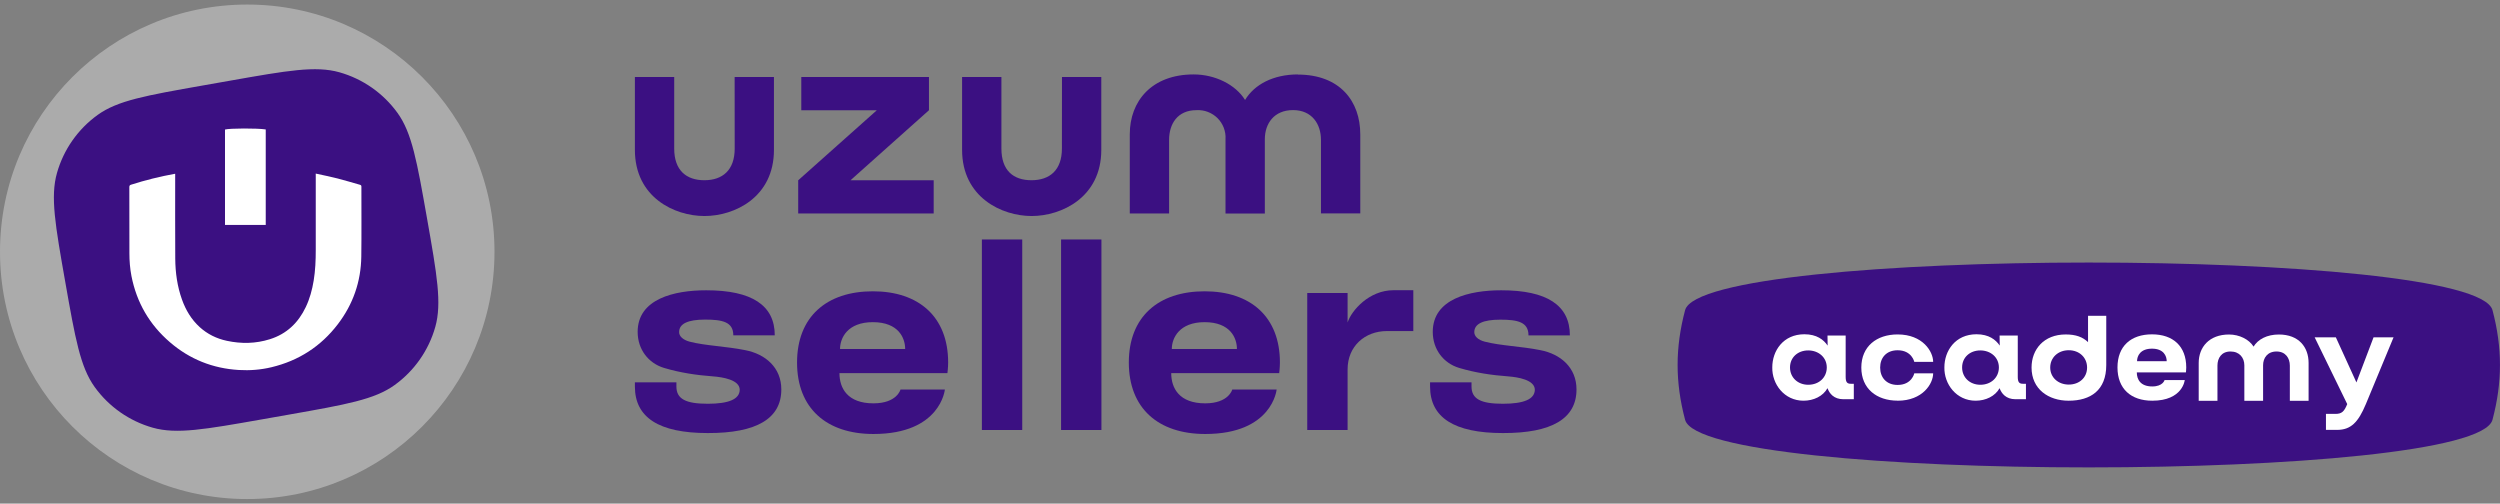 <?xml version="1.0" encoding="UTF-8"?> <svg xmlns="http://www.w3.org/2000/svg" width="278" height="56" viewBox="0 0 278 56" fill="none"><rect x="0" y="0" width="278" height="56" fill="#808080" stroke="none"/><circle cx="27.494" cy="28" r="27.494" fill="#ABABAB"></circle><path d="M7.256 31.346C6.144 25.036 5.587 21.881 6.334 19.241C7.069 16.638 8.664 14.361 10.858 12.779C13.084 11.175 16.239 10.618 22.549 9.506L25.64 8.961C31.95 7.848 35.105 7.292 37.745 8.038C40.348 8.774 42.625 10.369 44.207 12.563C45.811 14.788 46.367 17.943 47.48 24.253C48.593 30.564 49.149 33.719 48.403 36.359C47.667 38.961 46.072 41.239 43.878 42.82C41.653 44.425 38.498 44.981 32.187 46.094L29.096 46.639C22.786 47.751 19.631 48.308 16.991 47.561C14.388 46.825 12.111 45.231 10.529 43.037C8.925 40.811 8.369 37.656 7.256 31.346Z" fill="#3B1082"></path><path d="M35.109 19.302C35.938 19.485 36.741 19.641 37.528 19.843C38.365 20.056 39.194 20.314 40.024 20.546C40.142 20.581 40.188 20.626 40.188 20.759C40.184 23.35 40.21 25.945 40.176 28.536C40.138 31.32 39.259 33.839 37.566 36.053C35.679 38.522 33.21 40.112 30.189 40.835C28.999 41.12 27.785 41.216 26.564 41.143C23.661 40.972 21.09 39.949 18.89 38.05C16.623 36.099 15.193 33.641 14.618 30.697C14.455 29.86 14.39 29.011 14.39 28.159C14.386 25.705 14.39 23.255 14.382 20.801C14.382 20.638 14.436 20.581 14.584 20.535C16.167 20.029 17.78 19.63 19.412 19.333C19.427 19.329 19.442 19.333 19.48 19.329C19.48 19.394 19.48 19.458 19.48 19.519C19.48 22.597 19.469 25.678 19.488 28.756C19.499 30.308 19.709 31.842 20.237 33.314C20.656 34.482 21.276 35.524 22.2 36.369C23.068 37.156 24.084 37.655 25.221 37.898C26.83 38.244 28.436 38.218 30.015 37.719C31.879 37.133 33.172 35.893 34.002 34.147C34.447 33.215 34.713 32.226 34.88 31.21C35.067 30.08 35.112 28.939 35.112 27.797C35.112 25.051 35.112 22.3 35.112 19.553C35.109 19.481 35.109 19.413 35.109 19.302Z" fill="white"></path><path d="M29.55 25.009C28.032 25.009 26.53 25.009 25.02 25.009C25.02 21.471 25.02 17.937 25.02 14.406C25.491 14.258 28.653 14.246 29.55 14.395C29.55 17.933 29.55 21.471 29.55 25.009Z" fill="white"></path><path d="M118.084 16.521C118.084 18.93 116.723 20.041 114.697 20.041C112.671 20.041 111.357 18.945 111.357 16.521V8.566H106.985V16.669C106.985 21.949 111.404 24.022 114.72 24.022C118.037 24.022 122.464 21.949 122.464 16.669V8.566H118.092L118.084 16.521Z" fill="#3B1082"></path><path d="M103.301 12.258V8.566H89.104V12.258H97.505L88.76 20.048V23.74H103.825V20.048H94.572L103.301 12.258Z" fill="#3B1082"></path><path d="M144.341 8.276C141.572 8.276 139.484 9.403 138.451 11.116C137.395 9.403 135.111 8.276 132.734 8.276C128.064 8.276 125.632 11.248 125.632 14.925V23.74H130.004V15.55C130.004 13.791 130.927 12.25 133.046 12.25C133.477 12.226 133.915 12.289 134.314 12.445C134.72 12.602 135.088 12.836 135.393 13.141C135.698 13.446 135.933 13.814 136.089 14.221C136.238 14.627 136.308 15.058 136.277 15.488V23.748H140.649V15.488C140.649 13.728 141.689 12.242 143.786 12.242C145.882 12.242 146.891 13.791 146.891 15.543V23.732H151.263V14.94C151.263 11.264 149.011 8.292 144.31 8.292L144.341 8.276Z" fill="#3B1082"></path><path d="M81.698 16.521C81.698 18.93 80.338 20.041 78.327 20.041C76.317 20.041 74.972 18.945 74.972 16.521V8.566H70.6V16.669C70.6 21.949 75.003 24.022 78.335 24.022C81.675 24.022 86.063 21.949 86.063 16.669V8.566H81.691L81.698 16.521Z" fill="#3B1082"></path><path d="M93.347 41.492C93.347 43.18 94.255 44.852 97.123 44.852C99.755 44.852 100.136 43.314 100.136 43.314H105.07C105.07 43.314 104.608 48.26 97.131 48.26C91.913 48.26 88.632 45.407 88.632 40.31C88.632 35.23 91.913 32.392 97.066 32.392C102.17 32.392 105.434 35.23 105.434 40.31C105.434 40.881 105.353 41.492 105.353 41.492H93.347ZM93.412 38.812H100.655C100.655 37.592 99.925 35.824 97.058 35.824C94.247 35.824 93.412 37.584 93.412 38.812Z" fill="#3B1082"></path><path d="M130.24 41.492C130.24 43.18 131.147 44.852 134.015 44.852C136.648 44.852 137.028 43.314 137.028 43.314H141.962C141.962 43.314 141.5 48.26 134.023 48.26C128.806 48.26 125.525 45.407 125.525 40.31C125.525 35.23 128.806 32.392 133.958 32.392C139.062 32.392 142.327 35.23 142.327 40.31C142.327 40.881 142.246 41.492 142.246 41.492H130.24ZM130.305 38.812H137.547C137.547 37.592 136.818 35.824 133.95 35.824C131.147 35.824 130.305 37.584 130.305 38.812Z" fill="#3B1082"></path><path d="M86.154 37.289C86.154 33.961 83.618 32.272 78.514 32.28C74.998 32.28 70.907 33.223 70.907 36.901C70.907 38.851 72.098 40.389 73.84 40.912C75.647 41.451 77.453 41.72 79.308 41.855C80.337 41.934 82.257 42.227 82.257 43.345C82.241 44.383 81.05 44.898 78.709 44.898C76.27 44.898 75.217 44.375 75.217 42.98V42.513H70.6V42.98C70.6 46.436 73.281 48.156 78.701 48.156C84.136 48.172 86.883 46.547 86.883 43.305C86.883 40.856 85.092 39.366 82.873 38.938C80.718 38.502 78.482 38.455 76.692 37.995C75.914 37.789 75.517 37.369 75.517 36.933C75.517 36.005 76.465 35.538 78.417 35.538C80.337 35.538 81.544 35.799 81.544 37.289H86.154Z" fill="#3B1082"></path><path d="M174.57 37.289C174.57 33.961 172.034 32.272 166.93 32.28C163.414 32.28 159.323 33.223 159.323 36.901C159.323 38.851 160.514 40.389 162.256 40.912C164.062 41.451 165.869 41.72 167.724 41.855C168.753 41.934 170.673 42.227 170.673 43.345C170.657 44.383 169.466 44.898 167.125 44.898C164.686 44.898 163.633 44.375 163.633 42.98V42.513H159.023V42.98C159.023 46.436 161.705 48.156 167.125 48.156C172.56 48.172 175.307 46.547 175.307 43.305C175.307 40.856 173.516 39.366 171.297 38.938C169.142 38.502 166.906 38.455 165.115 37.995C164.338 37.797 163.941 37.377 163.941 36.941C163.941 36.013 164.889 35.546 166.841 35.546C168.761 35.546 169.968 35.807 169.968 37.297H174.57V37.289Z" fill="#3B1082"></path><path d="M145.365 37.773V47.815H149.853V41.078C149.853 38.486 151.789 36.814 154.227 36.814H157.16V32.272H154.956C152.242 32.272 150.282 34.531 149.853 35.855V35.387V32.581H145.365V37.773Z" fill="#3B1082"></path><path d="M113.673 26.629H109.185V47.815H113.673V26.629Z" fill="#3B1082"></path><path d="M122.479 26.629H117.991V47.815H122.479V26.629Z" fill="#3B1082"></path><path fill-rule="evenodd" clip-rule="evenodd" d="M277.165 34.491C275.286 27.43 189.262 27.43 187.382 34.491C186.273 38.68 186.273 42.49 187.382 46.679C189.262 53.74 275.286 53.74 277.165 46.679C278.274 42.49 278.274 38.68 277.165 34.491V34.491Z" fill="#3B1082"></path><path d="M253.409 37.197C252.084 37.197 251.089 37.733 250.596 38.544C250.097 37.733 249.005 37.197 247.869 37.197C245.647 37.197 244.496 38.618 244.496 40.359V44.568H246.581V40.653C246.581 39.824 247.025 39.086 248.032 39.086C249.038 39.086 249.571 39.79 249.571 40.625V44.571H251.655V40.625C251.655 39.796 252.151 39.086 253.149 39.086C254.15 39.086 254.63 39.824 254.63 40.653V44.568H256.715V40.359C256.715 38.614 255.64 37.197 253.409 37.197Z" fill="white"></path><path d="M224.376 41.905V37.314H222.355L222.371 38.431C221.93 37.776 221.159 37.17 219.788 37.17C217.428 37.17 216.216 39.01 216.216 40.846C216.173 42.704 217.544 44.558 219.687 44.558C220.825 44.558 221.86 44.053 222.355 43.166C222.564 43.75 223.062 44.393 224.115 44.393H225.285V42.676H224.96C224.556 42.676 224.376 42.526 224.376 41.905ZM220.213 42.786C219.059 42.786 218.187 41.984 218.187 40.861C218.187 39.738 219.059 38.967 220.213 38.967C221.367 38.967 222.276 39.744 222.276 40.861C222.273 41.978 221.407 42.786 220.213 42.786Z" fill="white"></path><path d="M205.238 41.905V37.314H203.218L203.233 38.431C202.792 37.776 202.021 37.17 200.65 37.17C198.293 37.17 197.078 39.01 197.078 40.846C197.035 42.704 198.406 44.558 200.549 44.558C201.687 44.558 202.722 44.053 203.218 43.166C203.426 43.75 203.925 44.393 204.977 44.393H206.144V42.676H205.819C205.421 42.676 205.238 42.526 205.238 41.905ZM201.075 42.786C199.921 42.786 199.049 41.984 199.049 40.861C199.049 39.738 199.921 38.967 201.075 38.967C202.229 38.967 203.138 39.744 203.138 40.861C203.138 41.978 202.272 42.786 201.075 42.786Z" fill="white"></path><path d="M230.032 44.559C232.468 44.559 234.216 43.408 234.216 40.595V35.116H232.19V38.048C231.599 37.473 230.825 37.191 229.711 37.191C227.274 37.191 225.909 38.856 225.909 40.867C225.906 43.267 227.782 44.559 230.032 44.559ZM230.047 38.945C231.213 38.945 232.083 39.747 232.083 40.87C232.083 41.994 231.216 42.765 230.047 42.765C228.878 42.765 227.984 41.978 227.984 40.87C227.984 39.759 228.857 38.945 230.047 38.945Z" fill="white"></path><path d="M237.613 41.409C237.613 42.196 238.023 42.973 239.33 42.973C240.527 42.973 240.701 42.26 240.701 42.26H242.945C242.945 42.26 242.736 44.559 239.333 44.559C236.961 44.559 235.464 43.233 235.464 40.861C235.464 38.489 236.958 37.179 239.302 37.179C241.644 37.179 243.11 38.499 243.11 40.861C243.11 41.128 243.073 41.409 243.073 41.409H237.613ZM237.64 40.164H240.937C240.937 39.594 240.606 38.771 239.299 38.771C237.995 38.771 237.64 39.591 237.64 40.164Z" fill="white"></path><path d="M263.938 37.513L262.034 42.526L259.748 37.513H257.391L261.012 44.935C260.672 45.78 260.393 46.025 259.699 46.025H258.646V47.803H259.888C261.419 47.803 262.239 46.958 263.084 44.935L266.163 37.513H263.938Z" fill="white"></path><path d="M211.016 44.559C213.823 44.559 214.967 42.649 214.967 41.517H212.868C212.868 41.517 212.601 42.805 211.013 42.805C209.767 42.805 209.073 41.97 209.073 40.874C209.073 39.778 209.767 38.949 211.013 38.949C212.598 38.949 212.868 40.237 212.868 40.237H214.967C214.967 39.105 213.82 37.189 211.016 37.189C208.678 37.189 206.979 38.523 206.979 40.871C206.979 43.218 208.681 44.553 211.016 44.553V44.559Z" fill="white"></path></svg> 